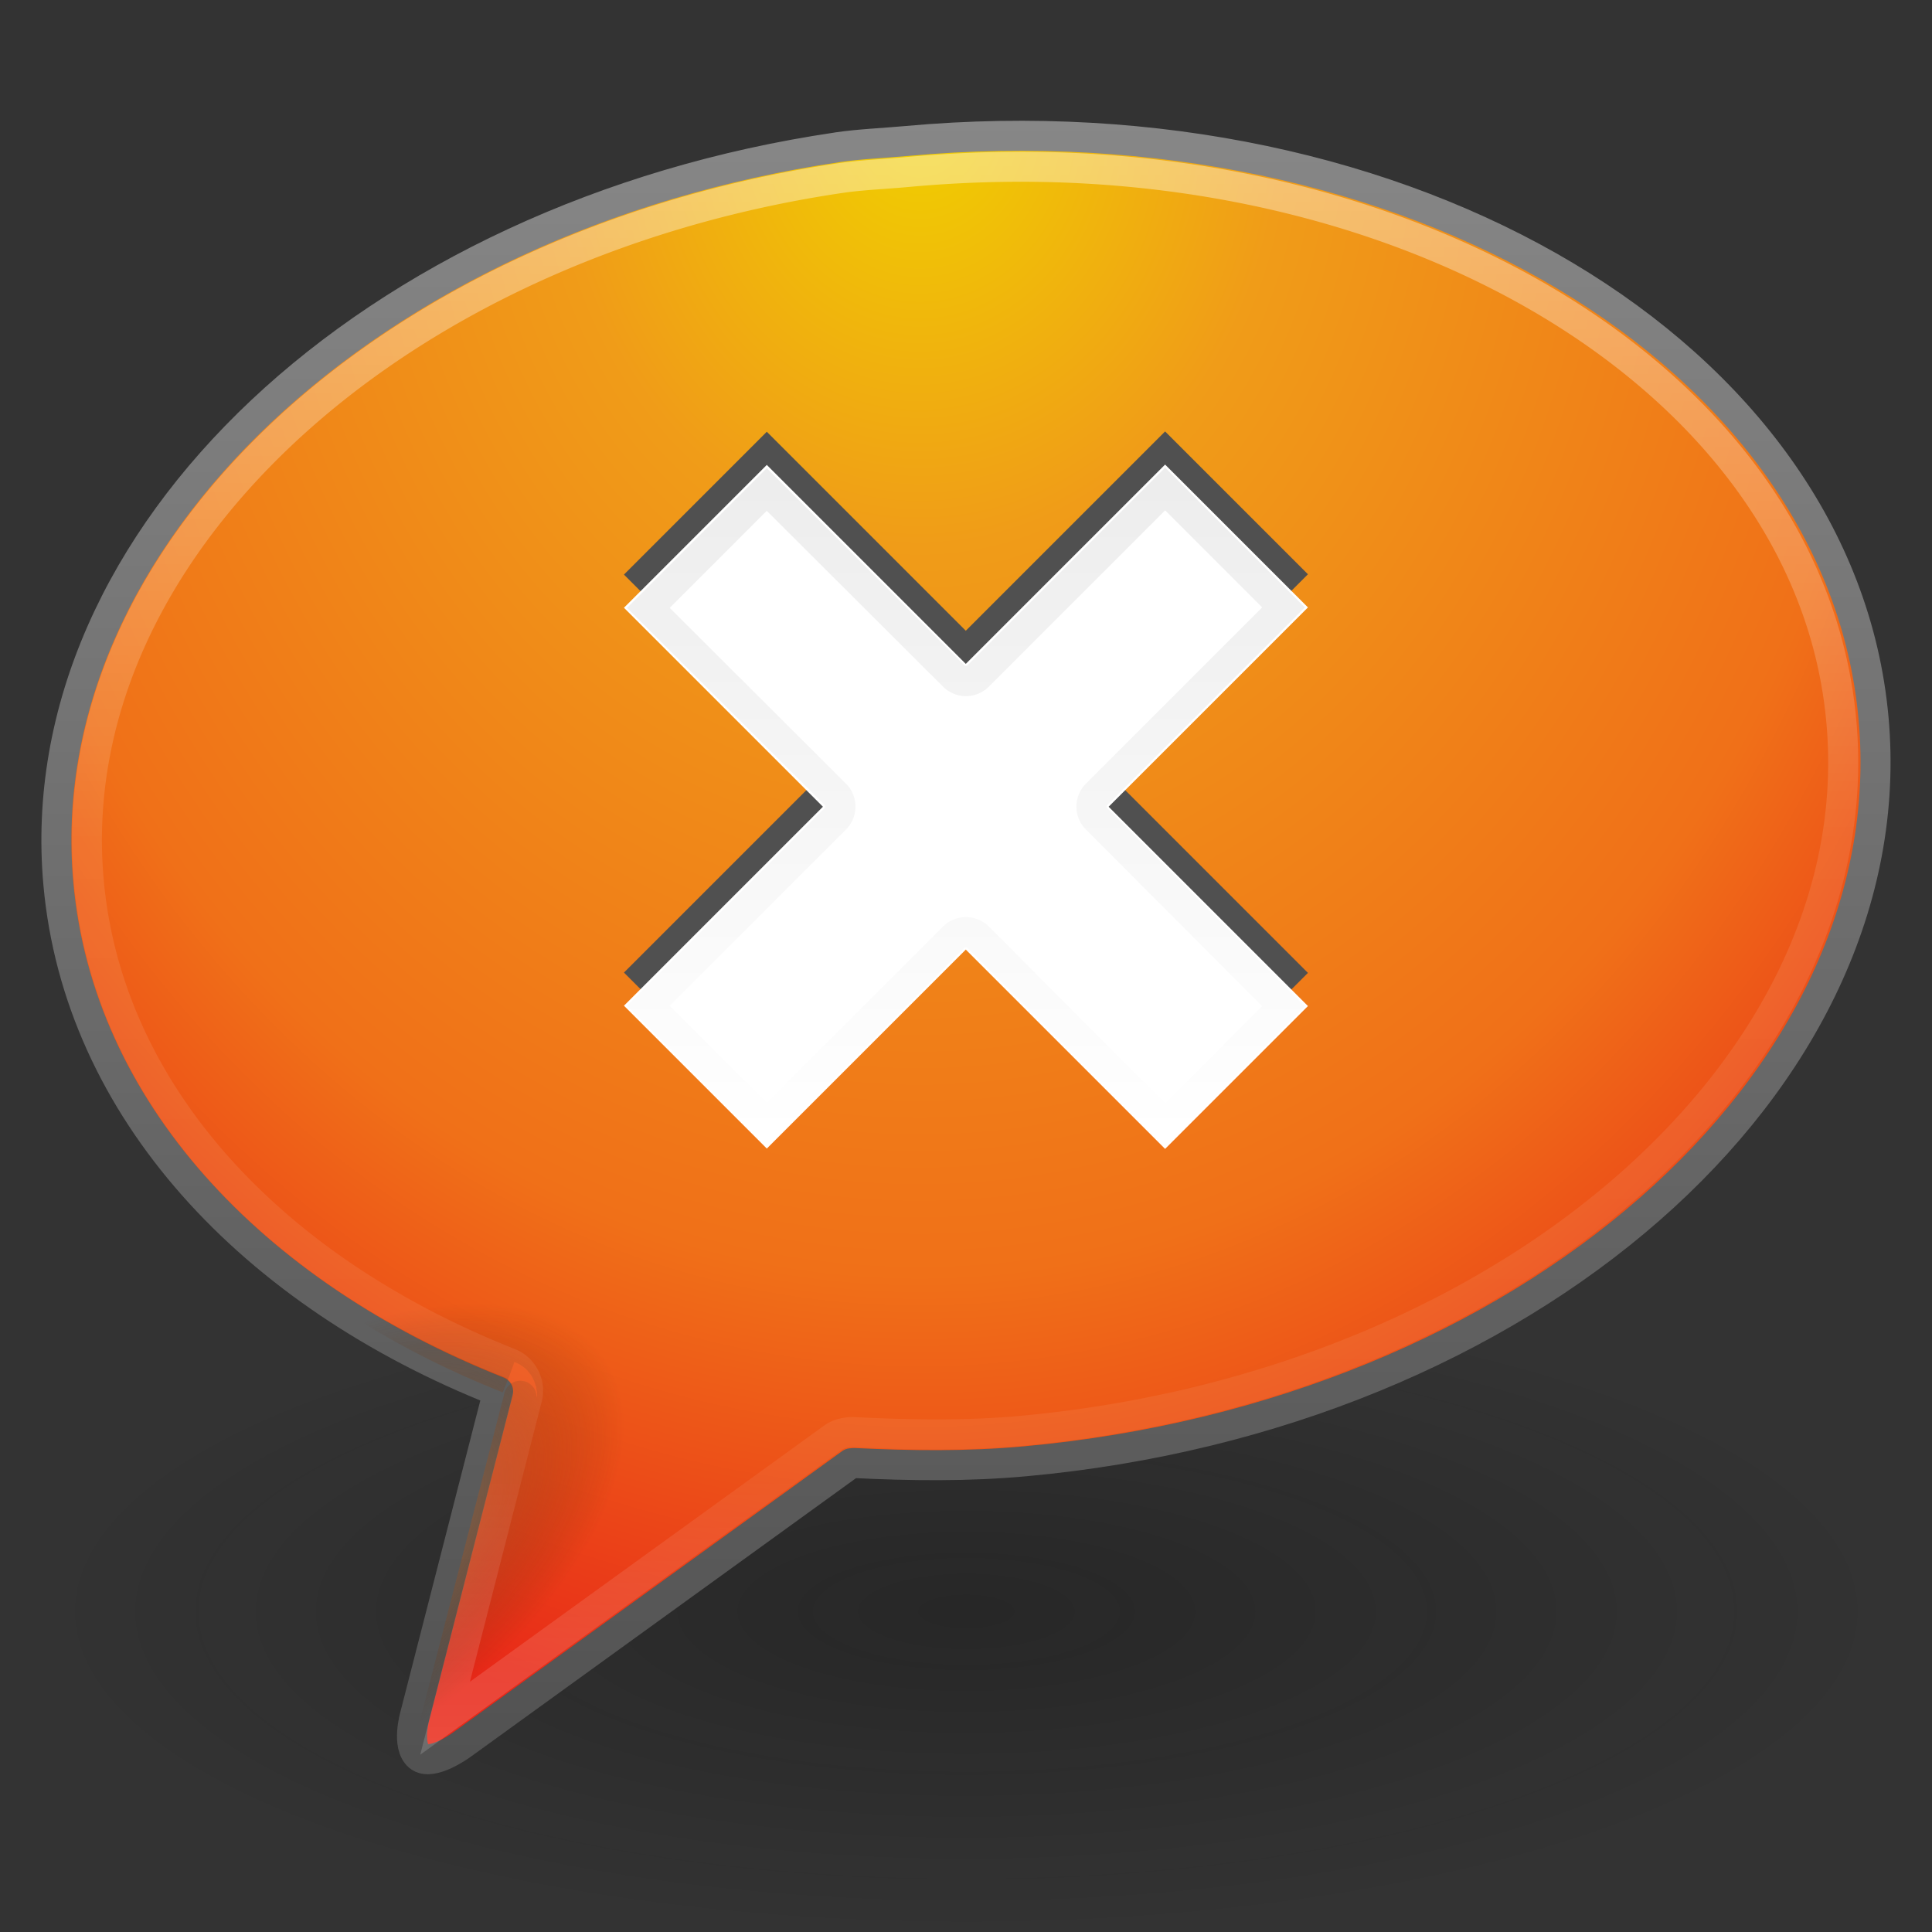 <svg xmlns="http://www.w3.org/2000/svg" xmlns:svg="http://www.w3.org/2000/svg" xmlns:xlink="http://www.w3.org/1999/xlink" id="svg4679" width="64" height="64" version="1.1"><rect width="100%" height="100%" fill="#333333" stroke="none"/><defs id="defs4681"><radialGradient id="radialGradient4466" cx="62.625" cy="4.625" r="10.625" fx="62.625" fy="4.625" gradientTransform="matrix(2.875,0,0,1,-58.074,186.472)" gradientUnits="userSpaceOnUse" xlink:href="#linearGradient4205"/><linearGradient id="linearGradient4205"><stop id="stop4207" offset="0" stop-color="#0a0a0a" stop-opacity="1"/><stop id="stop4209" offset="1" stop-color="#0a0a0a" stop-opacity="0"/></linearGradient><radialGradient id="radialGradient4468" cx="20.249" cy="4.912" r="23" fx="20.249" fy="4.912" gradientTransform="matrix(0,2.37,-1.993,0,130.218,93.543)" gradientUnits="userSpaceOnUse" xlink:href="#linearGradient4189"/><linearGradient id="linearGradient4189"><stop id="stop4191" offset="0" stop-color="#f0d000" stop-opacity="1"/><stop id="stop4193" offset=".262" stop-color="#f09c18" stop-opacity="1"/><stop id="stop4195" offset=".705" stop-color="#f07018" stop-opacity="1"/><stop id="stop4197" offset="1" stop-color="#e82818" stop-opacity="1"/></linearGradient><linearGradient id="linearGradient4470" x1="18.139" x2="18.139" y1="45.218" y2="3" gradientTransform="matrix(1.339,0,0,1.339,89.825,137.533)" gradientUnits="userSpaceOnUse" xlink:href="#linearGradient4199"/><linearGradient id="linearGradient4199"><stop id="stop4201" offset="0" stop-color="#505050" stop-opacity="1"/><stop id="stop4203" offset="1" stop-color="#878787" stop-opacity="1"/></linearGradient><radialGradient id="radialGradient4472" cx="88.941" cy="28.629" r="23" fx="88.941" fy="28.629" gradientTransform="matrix(0.873,-0.606,0.322,0.463,-67.839,65.212)" gradientUnits="userSpaceOnUse" xlink:href="#linearGradient4183"/><linearGradient id="linearGradient4183"><stop id="stop4185" offset="0" stop-color="#fa9654" stop-opacity="1"/><stop id="stop4187" offset="1" stop-color="#4e2002" stop-opacity="0"/></linearGradient><linearGradient id="linearGradient4474" x1="23.185" x2="23.185" y1="4.024" y2="42.351" gradientTransform="matrix(2.667,0,0,2.799,-0.842,-82.12)" gradientUnits="userSpaceOnUse" xlink:href="#linearGradient3882-4"/><linearGradient id="linearGradient3882-4"><stop id="stop3884-7" offset="0" stop-color="#fff" stop-opacity="1"/><stop id="stop3886-2" offset=".439" stop-color="#fff" stop-opacity=".235"/><stop id="stop3888-4" offset=".835" stop-color="#fff" stop-opacity=".157"/><stop id="stop3890-0" offset="1" stop-color="#fff" stop-opacity=".392"/></linearGradient><linearGradient id="linearGradient4476" x1="68.323" x2="68.323" y1="38.827" y2="81.978" gradientUnits="userSpaceOnUse" xlink:href="#linearGradient3922"/><linearGradient id="linearGradient3922"><stop id="stop3924" offset="0" stop-color="#000" stop-opacity="1"/><stop id="stop3926" offset="1" stop-color="#000" stop-opacity="0"/></linearGradient></defs><g id="layer1" transform="translate(-408,-323.219)"><g id="g4456" display="inline" transform="translate(318.039,185.502)"><path id="path4428" fill="url(#radialGradient4466)" fill-opacity="1" fill-rule="evenodd" stroke="none" stroke-width="1" d="m 152.506,191.096 c 0,5.867 -13.675,10.622 -30.545,10.622 -16.869,0 -30.545,-4.756 -30.545,-10.622 0,-5.867 13.675,-10.622 30.545,-10.622 16.869,0 30.545,4.756 30.545,10.622 l 0,0 z" display="inline" opacity=".3" overflow="visible" visibility="visible" style="marker:none"/><path id="path4430" fill="url(#radialGradient4468)" fill-opacity="1" fill-rule="evenodd" stroke="url(#linearGradient4470)" stroke-dasharray="none" stroke-dashoffset="0" stroke-linecap="butt" stroke-linejoin="round" stroke-miterlimit="4" stroke-opacity="1" stroke-width=".995" d="m 117.693,142.598 c -15.423,2.273 -26.835,12.897 -25.798,24.4 0.671,7.449 6.39,13.58 14.567,16.814 l -2.753,10.727 c 0,0 -0.294,1.004 0.128,1.359 0.422,0.355 1.437,-0.397 1.437,-0.397 l 12.875,-9.31 0.104,-0.009 c 1.863,0.089 3.736,0.119 5.678,-0.059 16.578,-1.512 29.182,-12.541 28.094,-24.61 -1.088,-12.069 -15.459,-20.637 -32.037,-19.125 -0.777,0.071 -1.538,0.098 -2.297,0.209 z" display="inline" overflow="visible" visibility="visible" style="marker:none"/><path id="path4432" fill="url(#radialGradient4472)" fill-opacity="1" fill-rule="evenodd" stroke="none" stroke-width=".995" d="m 71.312,-69.656 c -3.941,-0.225 -7.972,-0.126 -12.094,0.25 -1.554,0.142 -3.058,0.216 -4.562,0.438 -15.337,2.261 -28.654,8.679 -37.906,17.375 -9.252,8.696 -14.467,19.706 -13.438,31.125 1.333,14.786 12.776,26.975 29.031,33.406 l 0.406,-1 0.375,-1.031 c -0.011,-0.004 0.198,0.099 0.188,0.094 -0.01,-0.005 0.197,0.1 0.188,0.094 -0.01,-0.006 0.197,0.132 0.188,0.125 -0.009,-0.007 0.165,0.133 0.156,0.125 -0.009,-0.008 0.164,0.165 0.156,0.156 -0.008,-0.008 0.132,0.165 0.125,0.156 -0.007,-0.009 0.131,0.166 0.125,0.156 -0.006,-0.01 0.099,0.198 0.094,0.188 -0.005,-0.01 0.098,0.198 0.094,0.188 -0.004,-0.011 0.066,0.198 0.062,0.188 -0.004,-0.011 0.065,0.199 0.062,0.188 -0.003,-0.011 0.033,0.23 0.031,0.219 -0.002,-0.011 0.032,0.199 0.031,0.188 -4.16e-4,-0.012 -6.31e-4,0.23 0,0.219 2.77e-4,-0.005 -0.026,0.047 -0.031,0.094 A 1.086,1.086 0 0 0 32.438,13.062 l -6,23.25 a 1.086,1.086 0 0 0 1.688,1.156 L 55.5,17.656 a 1.086,1.086 0 0 0 0.031,0 1.086,1.086 0 0 0 0.031,0 l 0,0.031 0.188,0 c 3.707,0.177 7.48,0.196 11.344,-0.156 16.487,-1.504 31.002,-7.775 41.125,-16.625 10.123,-8.85 15.861,-20.335 14.781,-32.312 -0.945,-10.48 -6.994,-19.635 -16.219,-26.375 -9.227,-6.742 -21.675,-11.087 -35.469,-11.875 z M 55.469,15.5 c 0.052,0 0.156,0.021 0.156,0.031 a 1.086,1.086 0 0 0 -0.438,0.188 1.086,1.086 0 0 0 -0.75,0.062 c 0.046,-0.024 0.076,-0.069 0.062,-0.062 -0.025,0.012 0.182,-0.073 0.156,-0.062 -0.025,0.01 0.182,-0.039 0.156,-0.031 -0.026,0.008 0.183,-0.069 0.156,-0.062 -0.027,0.006 0.183,-0.036 0.156,-0.031 -0.027,0.004 0.183,-0.003 0.156,0 -0.027,0.003 0.215,-0.032 0.188,-0.031 z" display="inline" overflow="visible" transform="matrix(0.498,0,0,0.498,90.508,177.398)" visibility="visible" style="marker:none"/><path id="path4434" fill="none" stroke="url(#linearGradient4474)" stroke-dasharray="none" stroke-dashoffset="0" stroke-linecap="butt" stroke-linejoin="miter" stroke-miterlimit="4" stroke-opacity="1" stroke-width="2.001" d="m 71.312,-68.562 c -3.879,-0.222 -7.873,-0.152 -11.938,0.219 -1.643,0.15 -3.131,0.204 -4.5,0.406 -15.112,2.228 -28.216,8.552 -37.219,17.031 C 8.653,-42.427 3.772,-31.91 4.75,-21.062 6.016,-7.01 16.833,4.734 32.75,11.031 A 1.986,1.986 0 0 1 33.969,13.375 L 28.5,34.719 54.344,16.031 a 1.986,1.986 0 0 1 0.875,-0.344 l 0.219,-0.031 a 1.986,1.986 0 0 1 0.375,0 c 3.708,0.177 7.367,0.249 11.125,-0.094 16.254,-1.483 30.522,-7.647 40.375,-16.281 9.853,-8.634 15.276,-19.618 14.25,-31 -0.898,-9.96 -6.589,-18.708 -15.531,-25.25 C 97.089,-63.511 84.895,-67.787 71.312,-68.562 z" color="#000" display="inline" enable-background="accumulate" opacity=".4" overflow="visible" transform="matrix(0.497,0,0,0.497,90.541,177.379)" visibility="visible" style="marker:none"/><g id="g4436" transform="matrix(0.498,0,0,0.498,88.329,134.541)"><path d="m 80.778,35.075 -13.258,13.258 -13.236,-13.236 -9.502,9.502 13.236,13.236 -13.236,13.236 9.502,9.502 13.236,-13.236 13.258,13.258 9.502,-9.502 -13.258,-13.258 13.258,-13.258 -9.502,-9.502 z" style="marker:none" id="path4438" fill="#505050" fill-opacity="1" fill-rule="nonzero" stroke="none" stroke-width="1" color="#000" display="inline" enable-background="accumulate" overflow="visible" visibility="visible"/><path id="path4440" fill="#fff" fill-opacity="1" fill-rule="nonzero" stroke="none" stroke-width="1" d="m 80.778,37.28 -13.258,13.258 -13.236,-13.236 -9.502,9.502 13.236,13.236 -13.236,13.236 9.502,9.502 13.236,-13.236 13.258,13.258 9.502,-9.502 -13.258,-13.258 13.258,-13.258 -9.502,-9.502 z" color="#000" display="inline" enable-background="accumulate" overflow="visible" visibility="visible" style="marker:none"/><path id="path4442" fill="none" stroke="url(#linearGradient4476)" stroke-dasharray="none" stroke-dashoffset="0" stroke-linecap="square" stroke-linejoin="miter" stroke-miterlimit="4" stroke-opacity="1" stroke-width="2.008" d="m 80.781,38.906 -12.438,12.438 a 1.151,1.151 0 0 1 -1.625,0 l -12.438,-12.406 -7.875,7.875 12.438,12.406 a 1.151,1.151 0 0 1 0,1.625 l -12.438,12.438 7.875,7.875 12.438,-12.438 a 1.151,1.151 0 0 1 1.625,0 l 12.438,12.469 7.875,-7.875 -12.438,-12.469 a 1.151,1.151 0 0 1 0,-1.625 l 12.438,-12.438 -7.875,-7.875 z" color="#000" display="inline" enable-background="accumulate" opacity=".07" overflow="visible" visibility="visible" style="marker:none"/></g></g></g></svg>